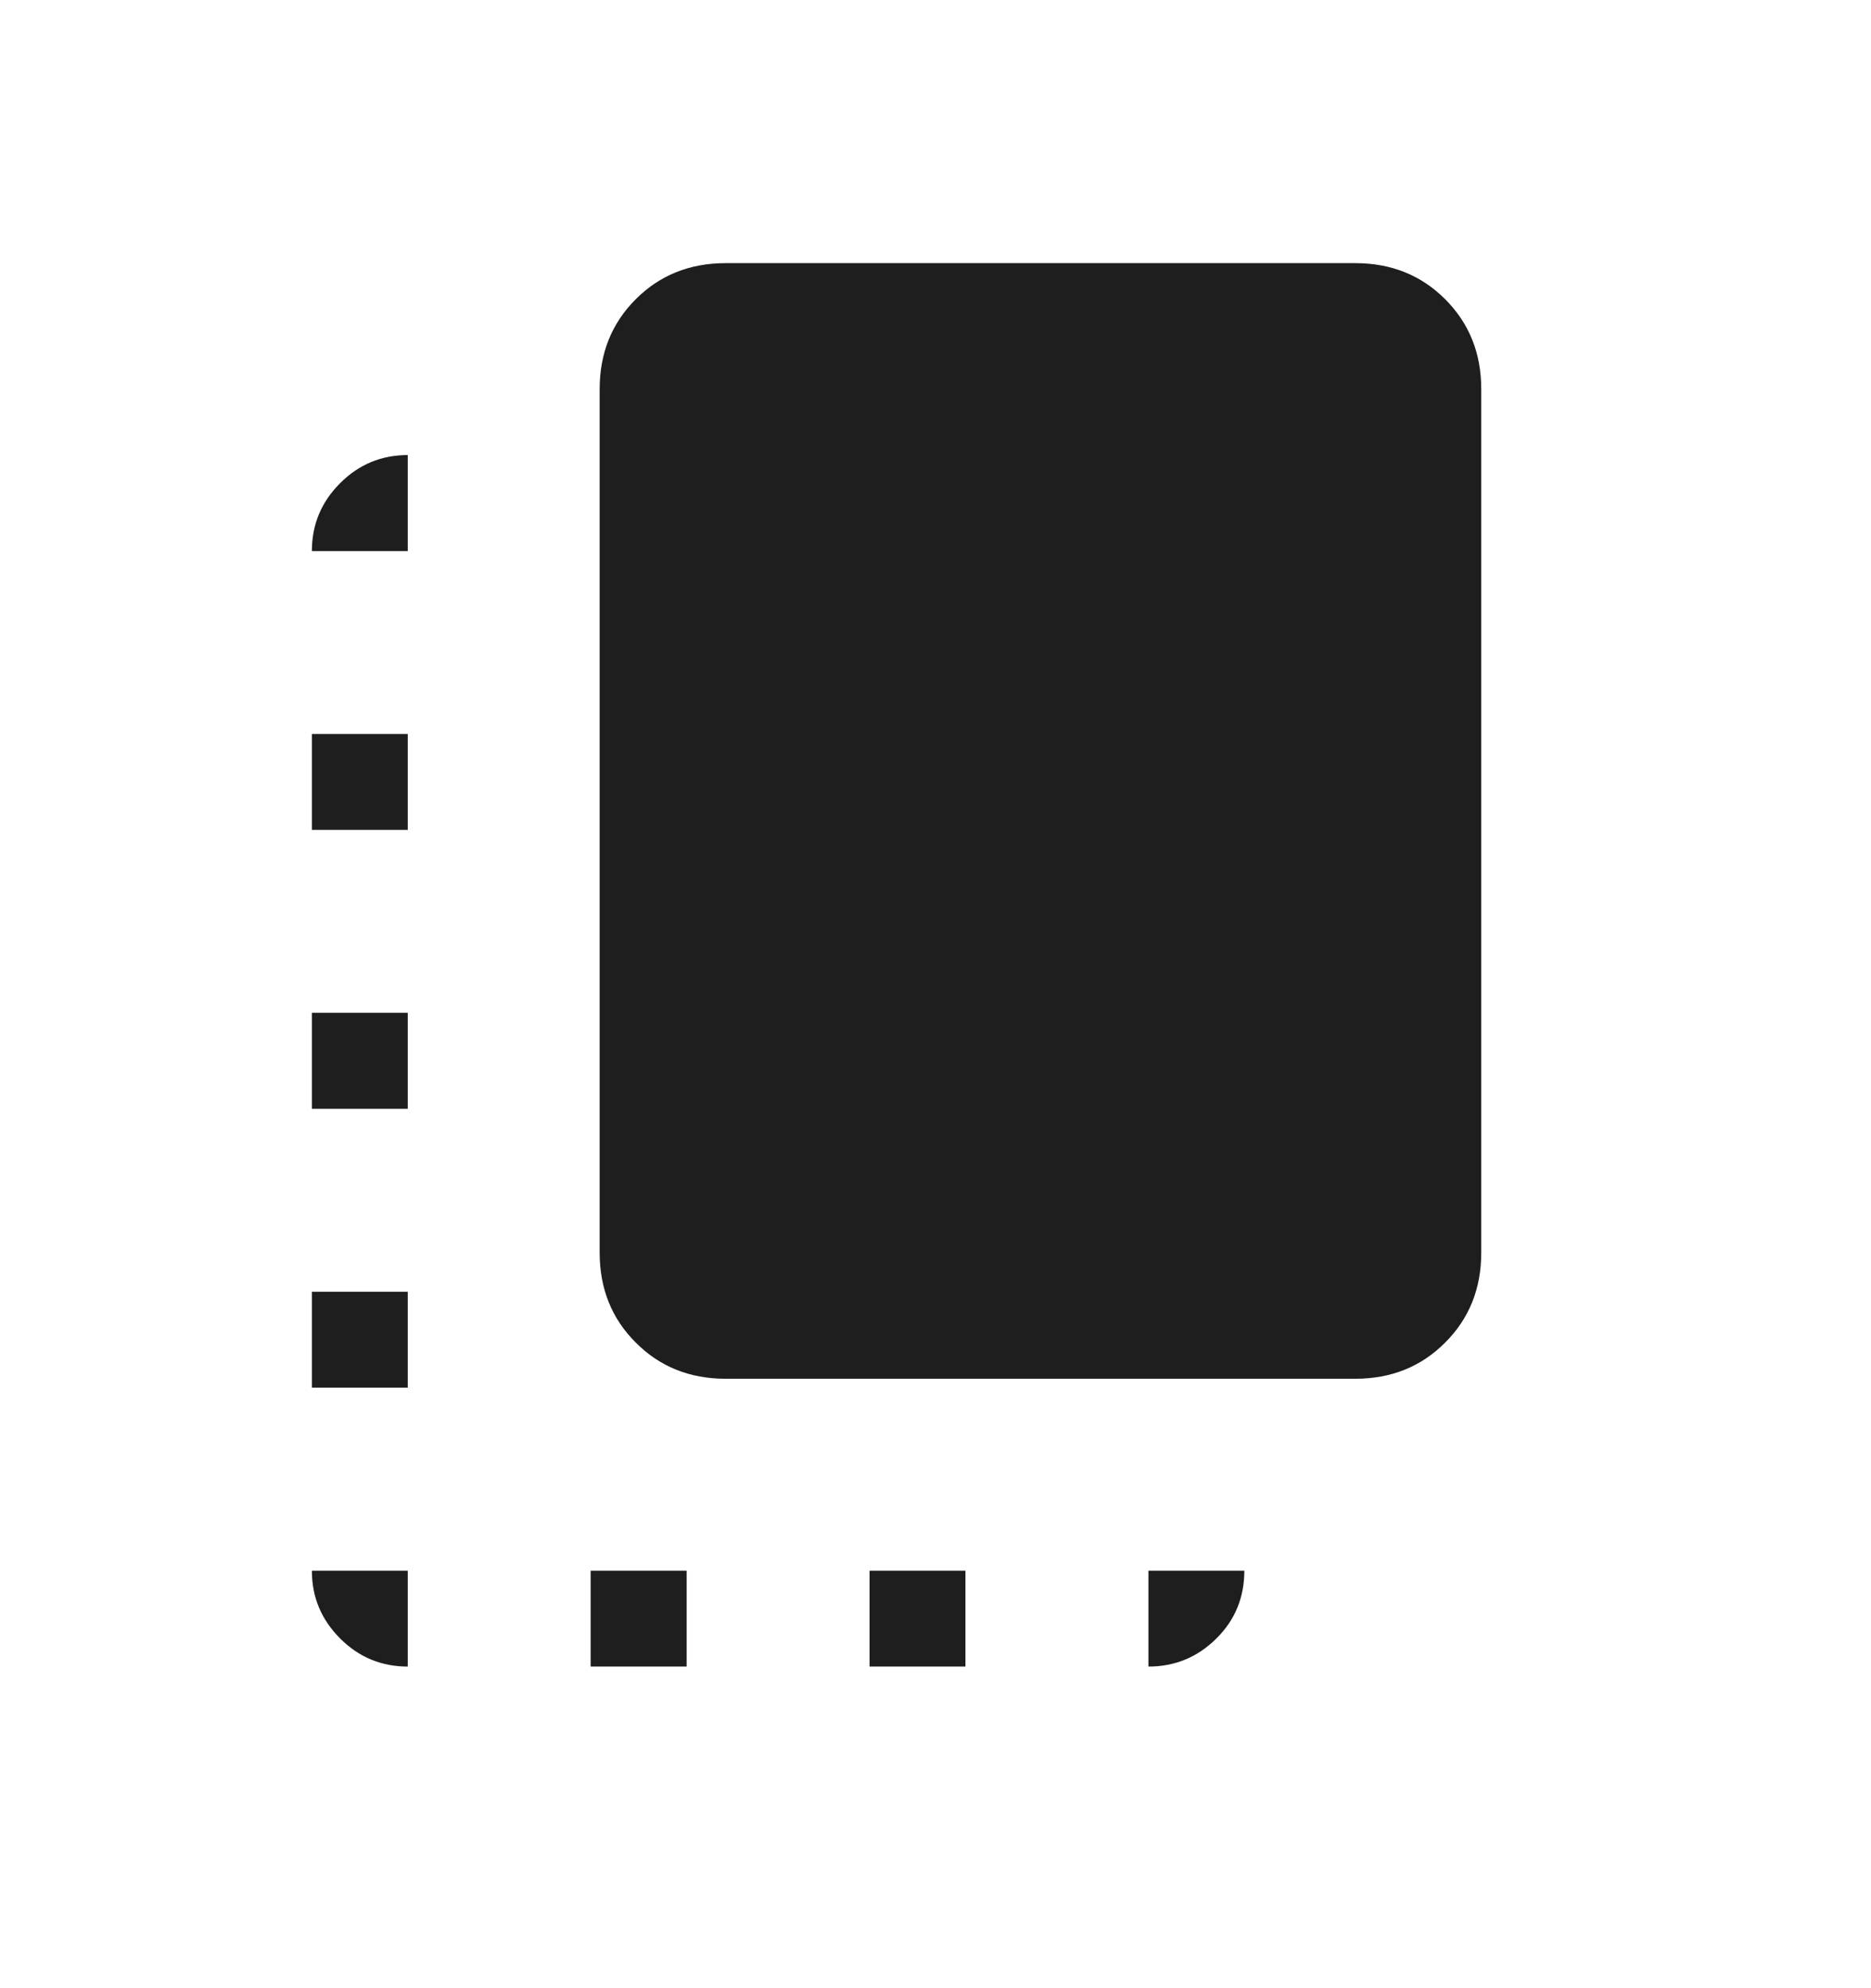 <svg width="16" height="17" viewBox="0 0 16 17" fill="none" xmlns="http://www.w3.org/2000/svg">
<g id="copy_all">
<mask id="mask0_891_3559" style="mask-type:alpha" maskUnits="userSpaceOnUse" x="0" y="0" width="16" height="17">
<rect id="Bounding box" y="0.25" width="16" height="16" fill="#D9D9D9"/>
</mask>
<g mask="url(#mask0_891_3559)">
<path id="copy_all_2" d="M2.667 11.865V11.045H3.487V11.865H2.667ZM2.667 9.481V8.66H3.487V9.481H2.667ZM2.667 7.096V6.276H3.487V7.096H2.667ZM5.051 14.25V13.43H5.872V14.25H5.051ZM6.205 11.789C5.898 11.789 5.642 11.686 5.437 11.48C5.231 11.275 5.128 11.018 5.128 10.711V3.327C5.128 3.02 5.231 2.764 5.437 2.558C5.642 2.353 5.898 2.25 6.205 2.25H11.59C11.897 2.25 12.153 2.353 12.358 2.558C12.564 2.764 12.667 3.02 12.667 3.327V10.711C12.667 11.018 12.564 11.275 12.358 11.48C12.153 11.686 11.897 11.789 11.59 11.789H6.205ZM7.436 14.25V13.43H8.256V14.25H7.436ZM3.487 14.25C3.262 14.25 3.068 14.17 2.908 14.009C2.747 13.848 2.667 13.655 2.667 13.43H3.487V14.25ZM9.821 14.25V13.43H10.641C10.641 13.659 10.561 13.854 10.4 14.012C10.239 14.171 10.046 14.25 9.821 14.25ZM2.667 4.712C2.667 4.486 2.747 4.293 2.908 4.132C3.068 3.971 3.262 3.891 3.487 3.891V4.712H2.667Z" fill="#1E1E1E"/>
</g>
</g>
</svg>
